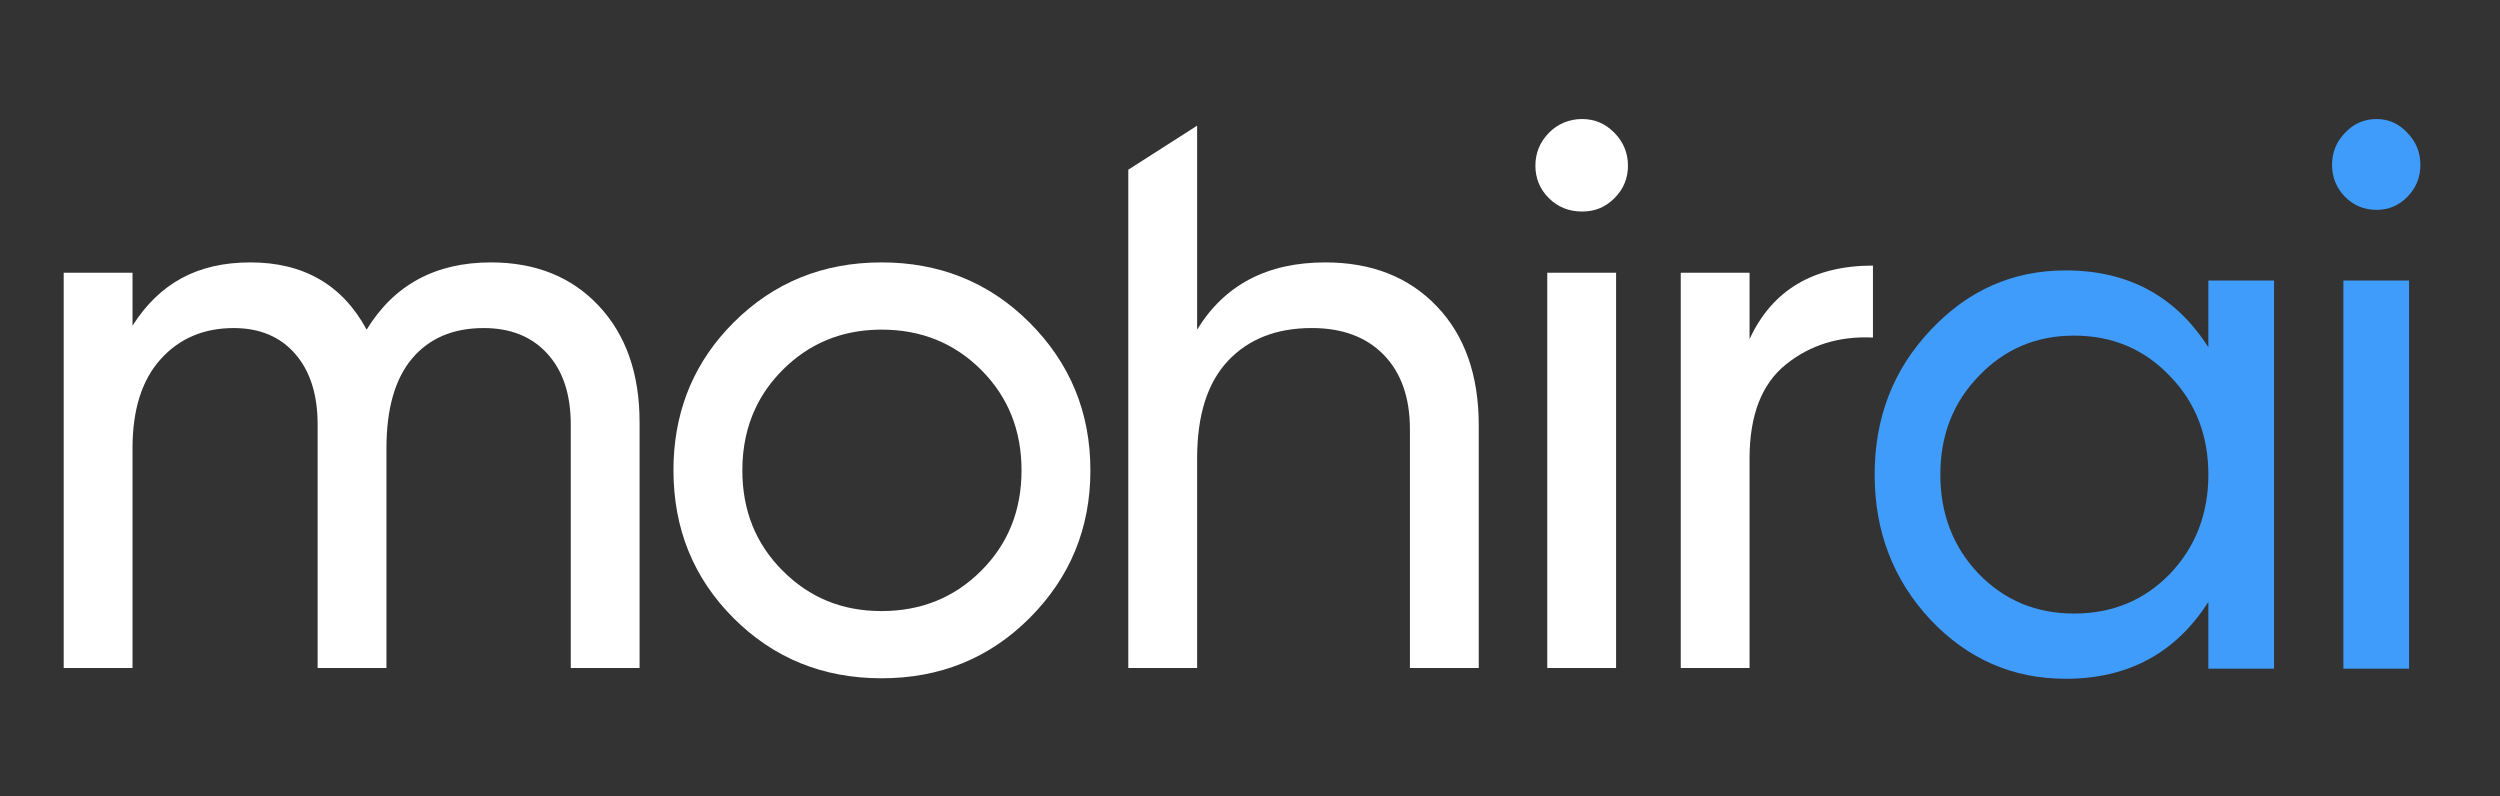 <svg xmlns="http://www.w3.org/2000/svg" width="157" height="50" viewBox="0 0 157 50" fill="none">
  <rect x="0" y="0" width="157" height="50" fill="#333333" stroke="none"/>
  <path
    d="M37.606 19.209C35.901 17.39 33.641 16.479 30.827 16.479C27.35 16.479 24.747 17.888 23.025 20.7C21.503 17.888 19.069 16.479 15.724 16.479C12.379 16.479 10.009 17.803 8.322 20.453V17.126H4V41.949H8.322V28.149C8.322 25.73 8.908 23.87 10.084 22.563C11.26 21.255 12.792 20.602 14.68 20.602C16.304 20.602 17.588 21.14 18.53 22.214C19.473 23.291 19.947 24.771 19.947 26.658V41.949H24.269V28.149C24.269 25.666 24.808 23.786 25.882 22.512C26.96 21.238 28.458 20.602 30.38 20.602C32.068 20.602 33.4 21.14 34.376 22.214C35.356 23.291 35.844 24.771 35.844 26.658V41.949H40.165V26.509C40.165 23.464 39.311 21.032 37.606 19.209V19.209Z"
    fill="white" />
  <path
    d="M64.651 20.253C63.363 18.969 61.926 18.01 60.336 17.383C58.814 16.78 57.16 16.479 55.36 16.479C51.683 16.479 48.588 17.739 46.07 20.253C43.697 22.627 42.443 25.513 42.304 28.918C42.297 29.121 42.294 29.328 42.294 29.538C42.294 33.209 43.555 36.306 46.07 38.822C48.588 41.336 51.683 42.596 55.36 42.596C59.038 42.596 62.132 41.336 64.651 38.822C67.2 36.272 68.477 33.179 68.477 29.538C68.477 25.896 67.2 22.803 64.651 20.253V20.253ZM61.62 35.842C59.929 37.532 57.845 38.375 55.36 38.375C52.876 38.375 50.839 37.532 49.151 35.842C47.463 34.155 46.619 32.054 46.619 29.538C46.619 28.098 46.897 26.794 47.449 25.625C47.863 24.751 48.429 23.955 49.151 23.23C50.788 21.594 52.788 20.751 55.143 20.703C55.215 20.7 55.286 20.7 55.36 20.7C57.845 20.7 59.929 21.543 61.62 23.23C63.308 24.921 64.152 27.021 64.152 29.538C64.152 32.054 63.308 34.155 61.62 35.842V35.842Z"
    fill="white" />
  <path
    d="M90.231 19.236C88.476 17.397 86.14 16.479 83.225 16.479C79.582 16.479 76.901 17.888 75.179 20.7V7.892L70.857 10.656V41.949H75.179V28.792C75.179 26.079 75.823 24.036 77.118 22.661C78.409 21.289 80.161 20.601 82.382 20.601C84.303 20.601 85.808 21.164 86.903 22.288C87.994 23.413 88.543 24.968 88.543 26.956V41.949H92.865V26.705C92.865 23.562 91.987 21.072 90.231 19.236V19.236Z"
    fill="white" />
  <path
    d="M101.392 8.346C100.826 7.766 100.148 7.475 99.355 7.475C98.562 7.475 97.829 7.766 97.267 8.346C96.704 8.925 96.423 9.609 96.423 10.405C96.423 11.201 96.704 11.879 97.267 12.441C97.829 13.003 98.524 13.284 99.355 13.284C100.185 13.284 100.826 13.003 101.392 12.441C101.954 11.879 102.236 11.198 102.236 10.405C102.236 9.613 101.954 8.925 101.392 8.346ZM97.168 17.126V41.949H101.49V17.126H97.168V17.126Z"
    fill="white" />
  <path
    d="M109.872 21.296V17.126H105.551V41.949H109.872V28.793C109.872 26.079 110.632 24.111 112.157 22.885C113.679 21.662 115.502 21.096 117.621 21.198V16.679C113.879 16.679 111.296 18.217 109.872 21.296V21.296Z"
    fill="white" />
  <path
    d="M138.685 17.616H142.81V41.993H138.685V37.8C136.631 41.018 133.643 42.627 129.724 42.627C126.405 42.627 123.575 41.391 121.236 38.921C118.897 36.419 117.728 33.38 117.728 29.804C117.728 26.229 118.897 23.206 121.236 20.736C123.575 18.233 126.405 16.982 129.724 16.982C133.643 16.982 136.631 18.591 138.685 21.809V17.616ZM130.245 38.531C132.648 38.531 134.655 37.702 136.267 36.045C137.879 34.355 138.685 32.274 138.685 29.804C138.685 27.334 137.879 25.27 136.267 23.613C134.655 21.922 132.648 21.077 130.245 21.077C127.874 21.077 125.883 21.922 124.271 23.613C122.659 25.27 121.853 27.334 121.853 29.804C121.853 32.274 122.659 34.355 124.271 36.045C125.883 37.702 127.874 38.531 130.245 38.531Z"
    fill="#3F9CFB" />
  <path
    d="M149.25 13.179C148.46 13.179 147.796 12.903 147.259 12.351C146.721 11.798 146.453 11.132 146.453 10.352C146.453 9.572 146.721 8.905 147.259 8.353C147.796 7.768 148.46 7.475 149.25 7.475C150.009 7.475 150.657 7.768 151.194 8.353C151.731 8.905 152 9.572 152 10.352C152 11.132 151.731 11.798 151.194 12.351C150.657 12.903 150.009 13.179 149.25 13.179ZM147.164 41.993V17.616H151.289V41.993H147.164Z"
    fill="#3F9CFB" />
</svg>